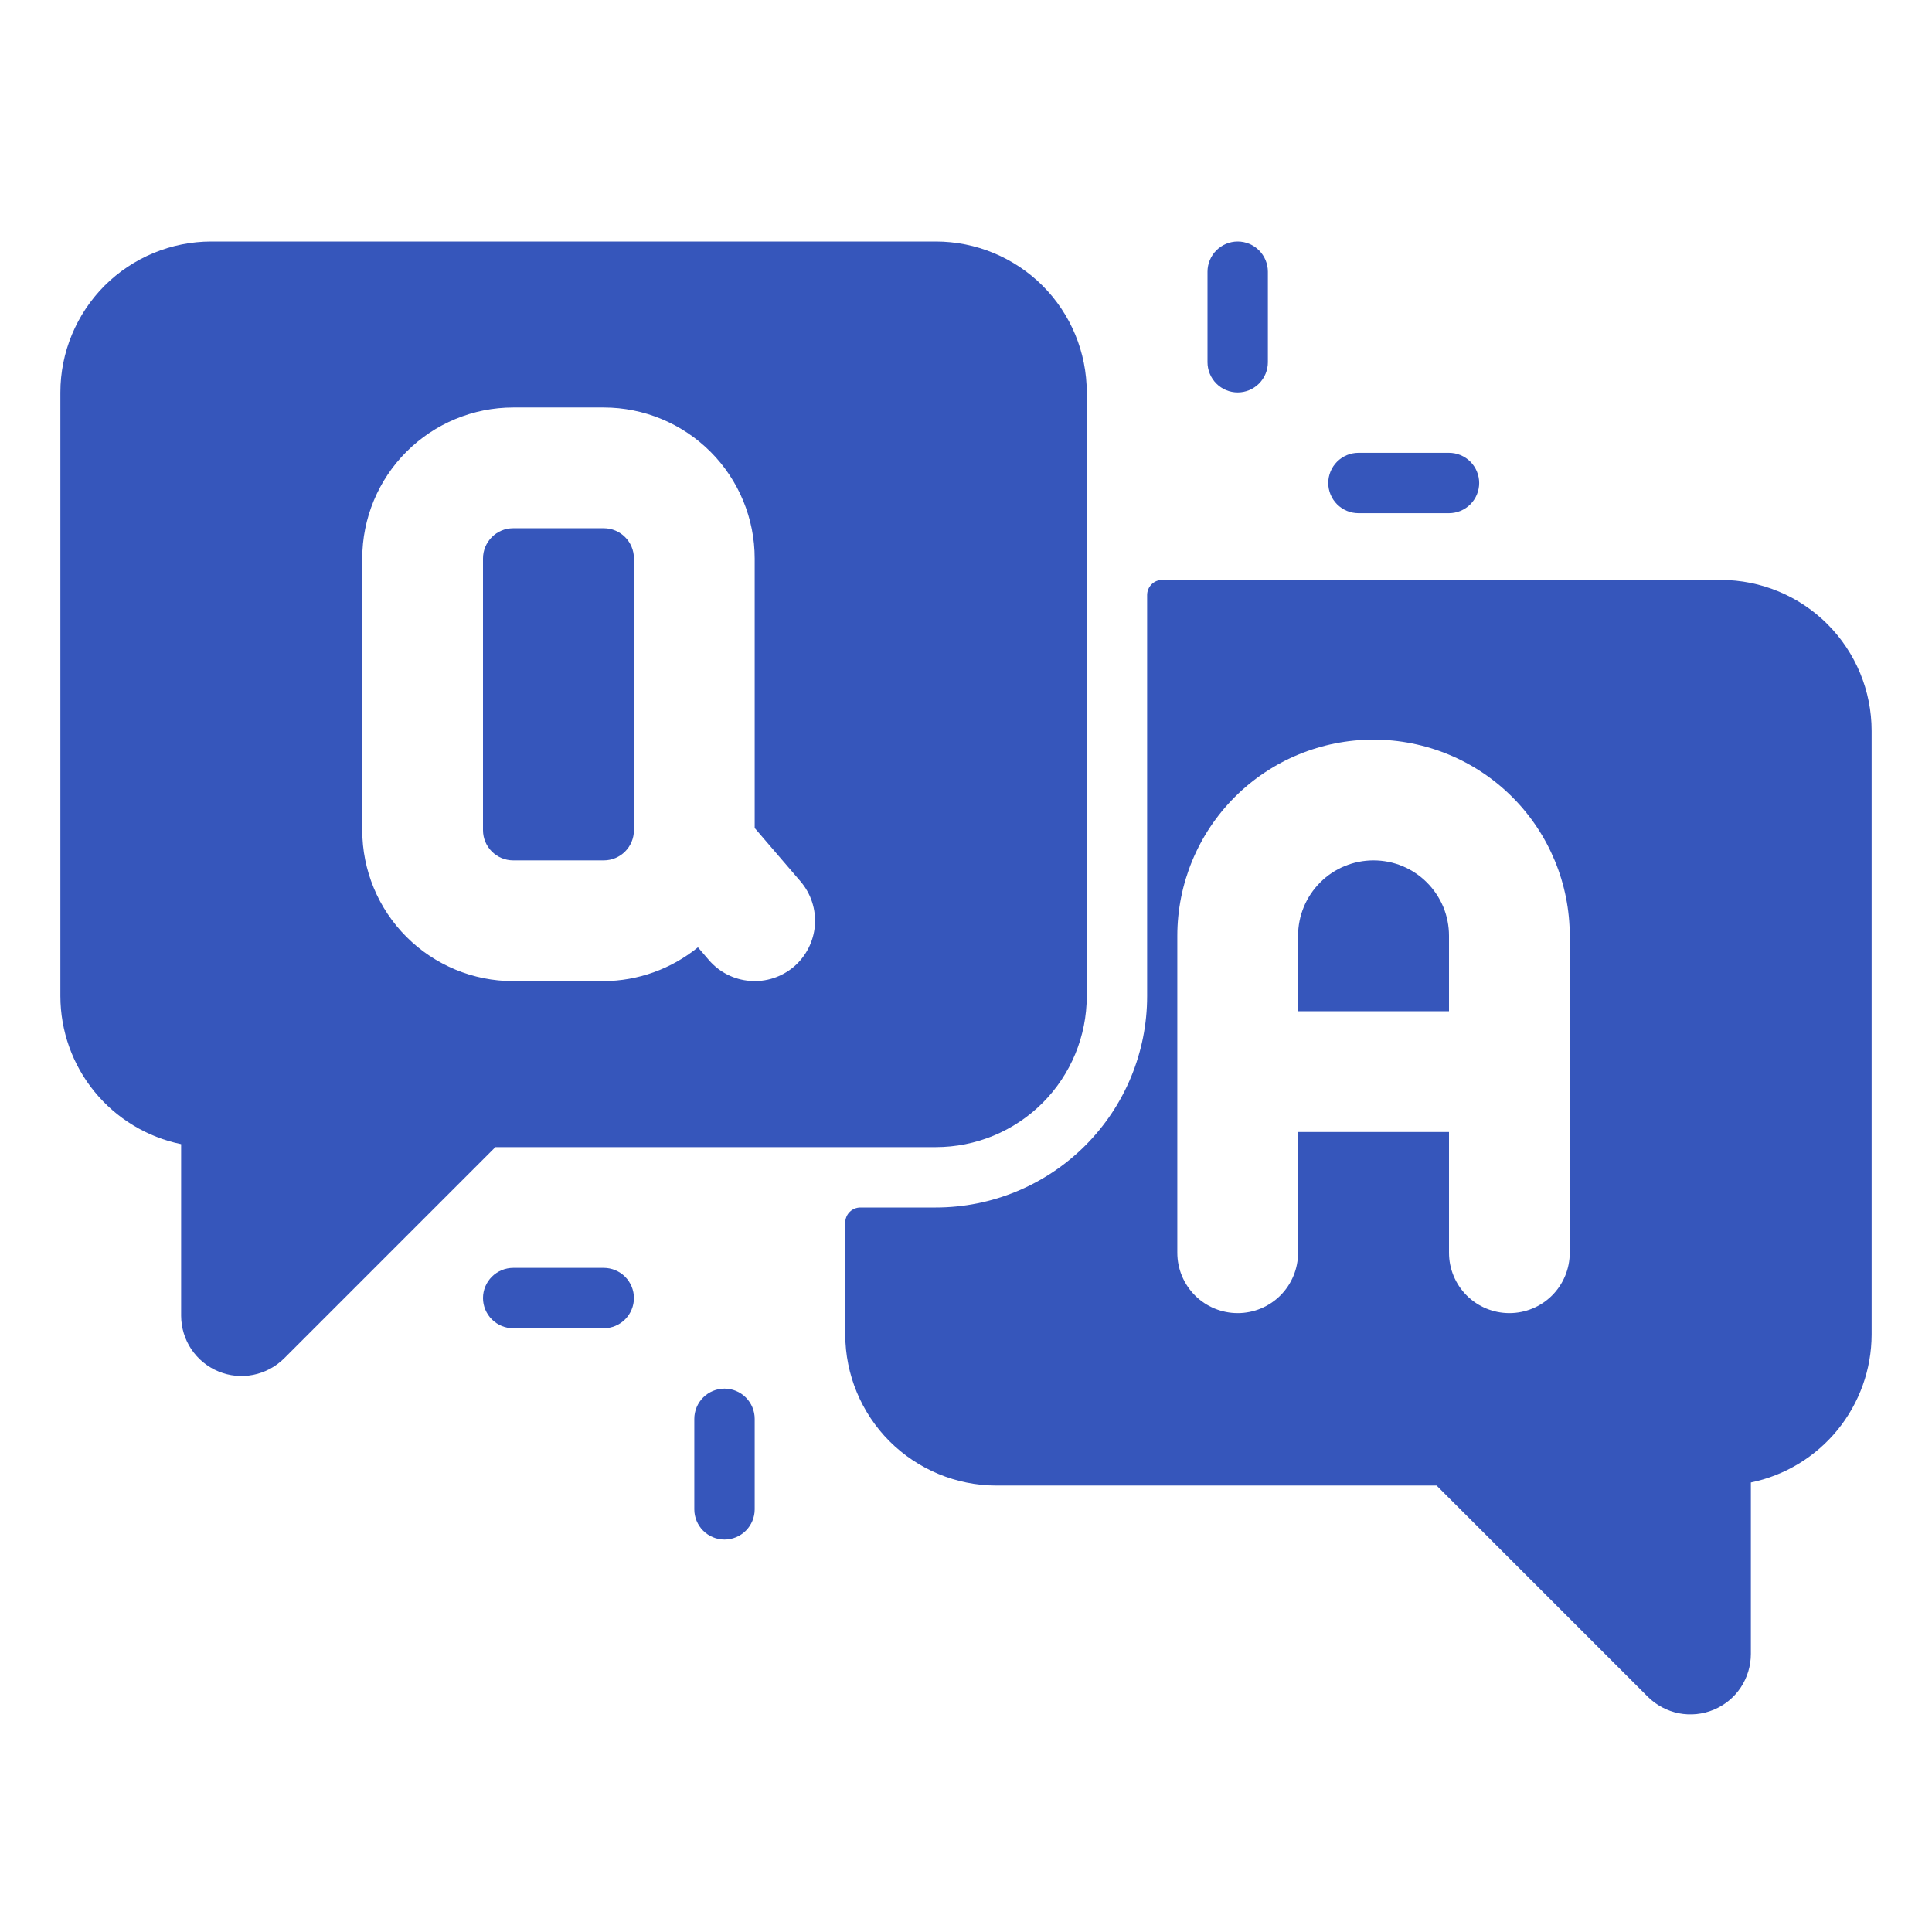 <svg width="24" height="24" viewBox="0 0 24 24" fill="none" xmlns="http://www.w3.org/2000/svg">
<g id="chat-bubbles 1">
<g id="Glyph">
<path id="Vector" d="M2.25 14.213V16.346C2.251 16.494 2.295 16.639 2.377 16.761C2.46 16.884 2.577 16.98 2.713 17.036C2.85 17.093 3 17.108 3.145 17.079C3.291 17.05 3.424 16.979 3.529 16.875L6.154 14.25H11.625C12.122 14.25 12.599 14.053 12.951 13.701C13.303 13.349 13.5 12.872 13.5 12.375V4.875C13.5 4.378 13.303 3.901 12.951 3.549C12.599 3.198 12.122 3 11.625 3H2.625C2.128 3 1.651 3.198 1.299 3.549C0.948 3.901 0.75 4.378 0.75 4.875V12.375C0.751 12.807 0.9 13.226 1.173 13.56C1.446 13.895 1.827 14.126 2.25 14.213ZM4.5 6.938C4.5 6.44 4.698 5.963 5.049 5.612C5.401 5.26 5.878 5.062 6.375 5.062H7.5C7.997 5.062 8.474 5.26 8.826 5.612C9.177 5.963 9.375 6.44 9.375 6.938V10.286L9.945 10.95C10.074 11.101 10.138 11.297 10.123 11.496C10.107 11.694 10.014 11.878 9.863 12.008C9.711 12.137 9.515 12.201 9.317 12.185C9.118 12.17 8.934 12.076 8.805 11.925L8.67 11.768C8.339 12.037 7.927 12.185 7.5 12.188H6.375C5.878 12.188 5.401 11.99 5.049 11.638C4.698 11.287 4.5 10.81 4.5 10.312V6.938Z" fill="#3656BB"/>
<path id="Vector_2" d="M21.375 7.204H14.438C14.388 7.204 14.34 7.223 14.305 7.259C14.27 7.294 14.25 7.342 14.25 7.391V12.375C14.25 13.071 13.973 13.739 13.481 14.231C12.989 14.723 12.321 15 11.625 15H10.688C10.638 15 10.59 15.02 10.555 15.055C10.52 15.09 10.5 15.138 10.5 15.188V16.579C10.501 17.076 10.699 17.552 11.05 17.904C11.402 18.255 11.878 18.453 12.375 18.454H17.846L20.471 21.079C20.576 21.183 20.71 21.254 20.855 21.283C21.001 21.311 21.151 21.296 21.288 21.239C21.425 21.182 21.542 21.086 21.624 20.963C21.706 20.839 21.75 20.694 21.75 20.546V18.416C22.173 18.329 22.553 18.098 22.826 17.764C23.099 17.429 23.249 17.011 23.25 16.579V9.079C23.25 8.581 23.052 8.105 22.701 7.753C22.349 7.401 21.872 7.204 21.375 7.204ZM19.5 15.562C19.5 15.761 19.421 15.952 19.28 16.093C19.14 16.233 18.949 16.312 18.75 16.312C18.551 16.312 18.36 16.233 18.22 16.093C18.079 15.952 18 15.761 18 15.562V14.062H16.125V15.562C16.125 15.761 16.046 15.952 15.905 16.093C15.765 16.233 15.574 16.312 15.375 16.312C15.176 16.312 14.985 16.233 14.845 16.093C14.704 15.952 14.625 15.761 14.625 15.562V11.625C14.625 10.979 14.882 10.358 15.339 9.901C15.796 9.444 16.416 9.188 17.062 9.188C17.709 9.188 18.329 9.444 18.786 9.901C19.243 10.358 19.5 10.979 19.5 11.625V15.562ZM8.625 17.625V18.75C8.625 18.849 8.665 18.945 8.735 19.015C8.805 19.085 8.901 19.125 9 19.125C9.099 19.125 9.195 19.085 9.265 19.015C9.335 18.945 9.375 18.849 9.375 18.75V17.625C9.375 17.526 9.335 17.43 9.265 17.36C9.195 17.29 9.099 17.25 9 17.25C8.901 17.25 8.805 17.29 8.735 17.36C8.665 17.43 8.625 17.526 8.625 17.625ZM6.375 15.75C6.276 15.75 6.18 15.79 6.11 15.86C6.04 15.93 6 16.026 6 16.125C6 16.224 6.04 16.32 6.11 16.39C6.18 16.46 6.276 16.5 6.375 16.5H7.5C7.599 16.5 7.695 16.46 7.765 16.39C7.835 16.32 7.875 16.224 7.875 16.125C7.875 16.026 7.835 15.93 7.765 15.86C7.695 15.79 7.599 15.75 7.5 15.75H6.375ZM15.75 4.5V3.375C15.75 3.276 15.71 3.18 15.64 3.11C15.57 3.04 15.475 3 15.375 3C15.275 3 15.18 3.04 15.11 3.11C15.04 3.18 15 3.276 15 3.375V4.5C15 4.599 15.04 4.695 15.11 4.765C15.18 4.835 15.275 4.875 15.375 4.875C15.475 4.875 15.57 4.835 15.64 4.765C15.71 4.695 15.75 4.599 15.75 4.5ZM18 6.375C18.099 6.375 18.195 6.335 18.265 6.265C18.335 6.195 18.375 6.099 18.375 6C18.375 5.901 18.335 5.805 18.265 5.735C18.195 5.665 18.099 5.625 18 5.625H16.875C16.776 5.625 16.68 5.665 16.61 5.735C16.54 5.805 16.5 5.901 16.5 6C16.5 6.099 16.54 6.195 16.61 6.265C16.68 6.335 16.776 6.375 16.875 6.375H18Z" fill="#3656BB"/>
<path id="Vector_3" d="M17.062 10.688C16.814 10.688 16.575 10.786 16.4 10.962C16.224 11.138 16.125 11.376 16.125 11.625V12.562H18V11.625C18 11.502 17.976 11.38 17.929 11.266C17.881 11.152 17.812 11.049 17.725 10.962C17.638 10.875 17.535 10.806 17.421 10.759C17.308 10.712 17.186 10.688 17.062 10.688Z" fill="#3656BB"/>
<path id="Vector_4" d="M7.5 6.562H6.375C6.168 6.562 6 6.73 6 6.938V10.312C6 10.52 6.168 10.688 6.375 10.688H7.5C7.707 10.688 7.875 10.52 7.875 10.312V6.938C7.875 6.73 7.707 6.562 7.5 6.562Z" fill="#3656BB"/>
</g>
</g>
</svg>
